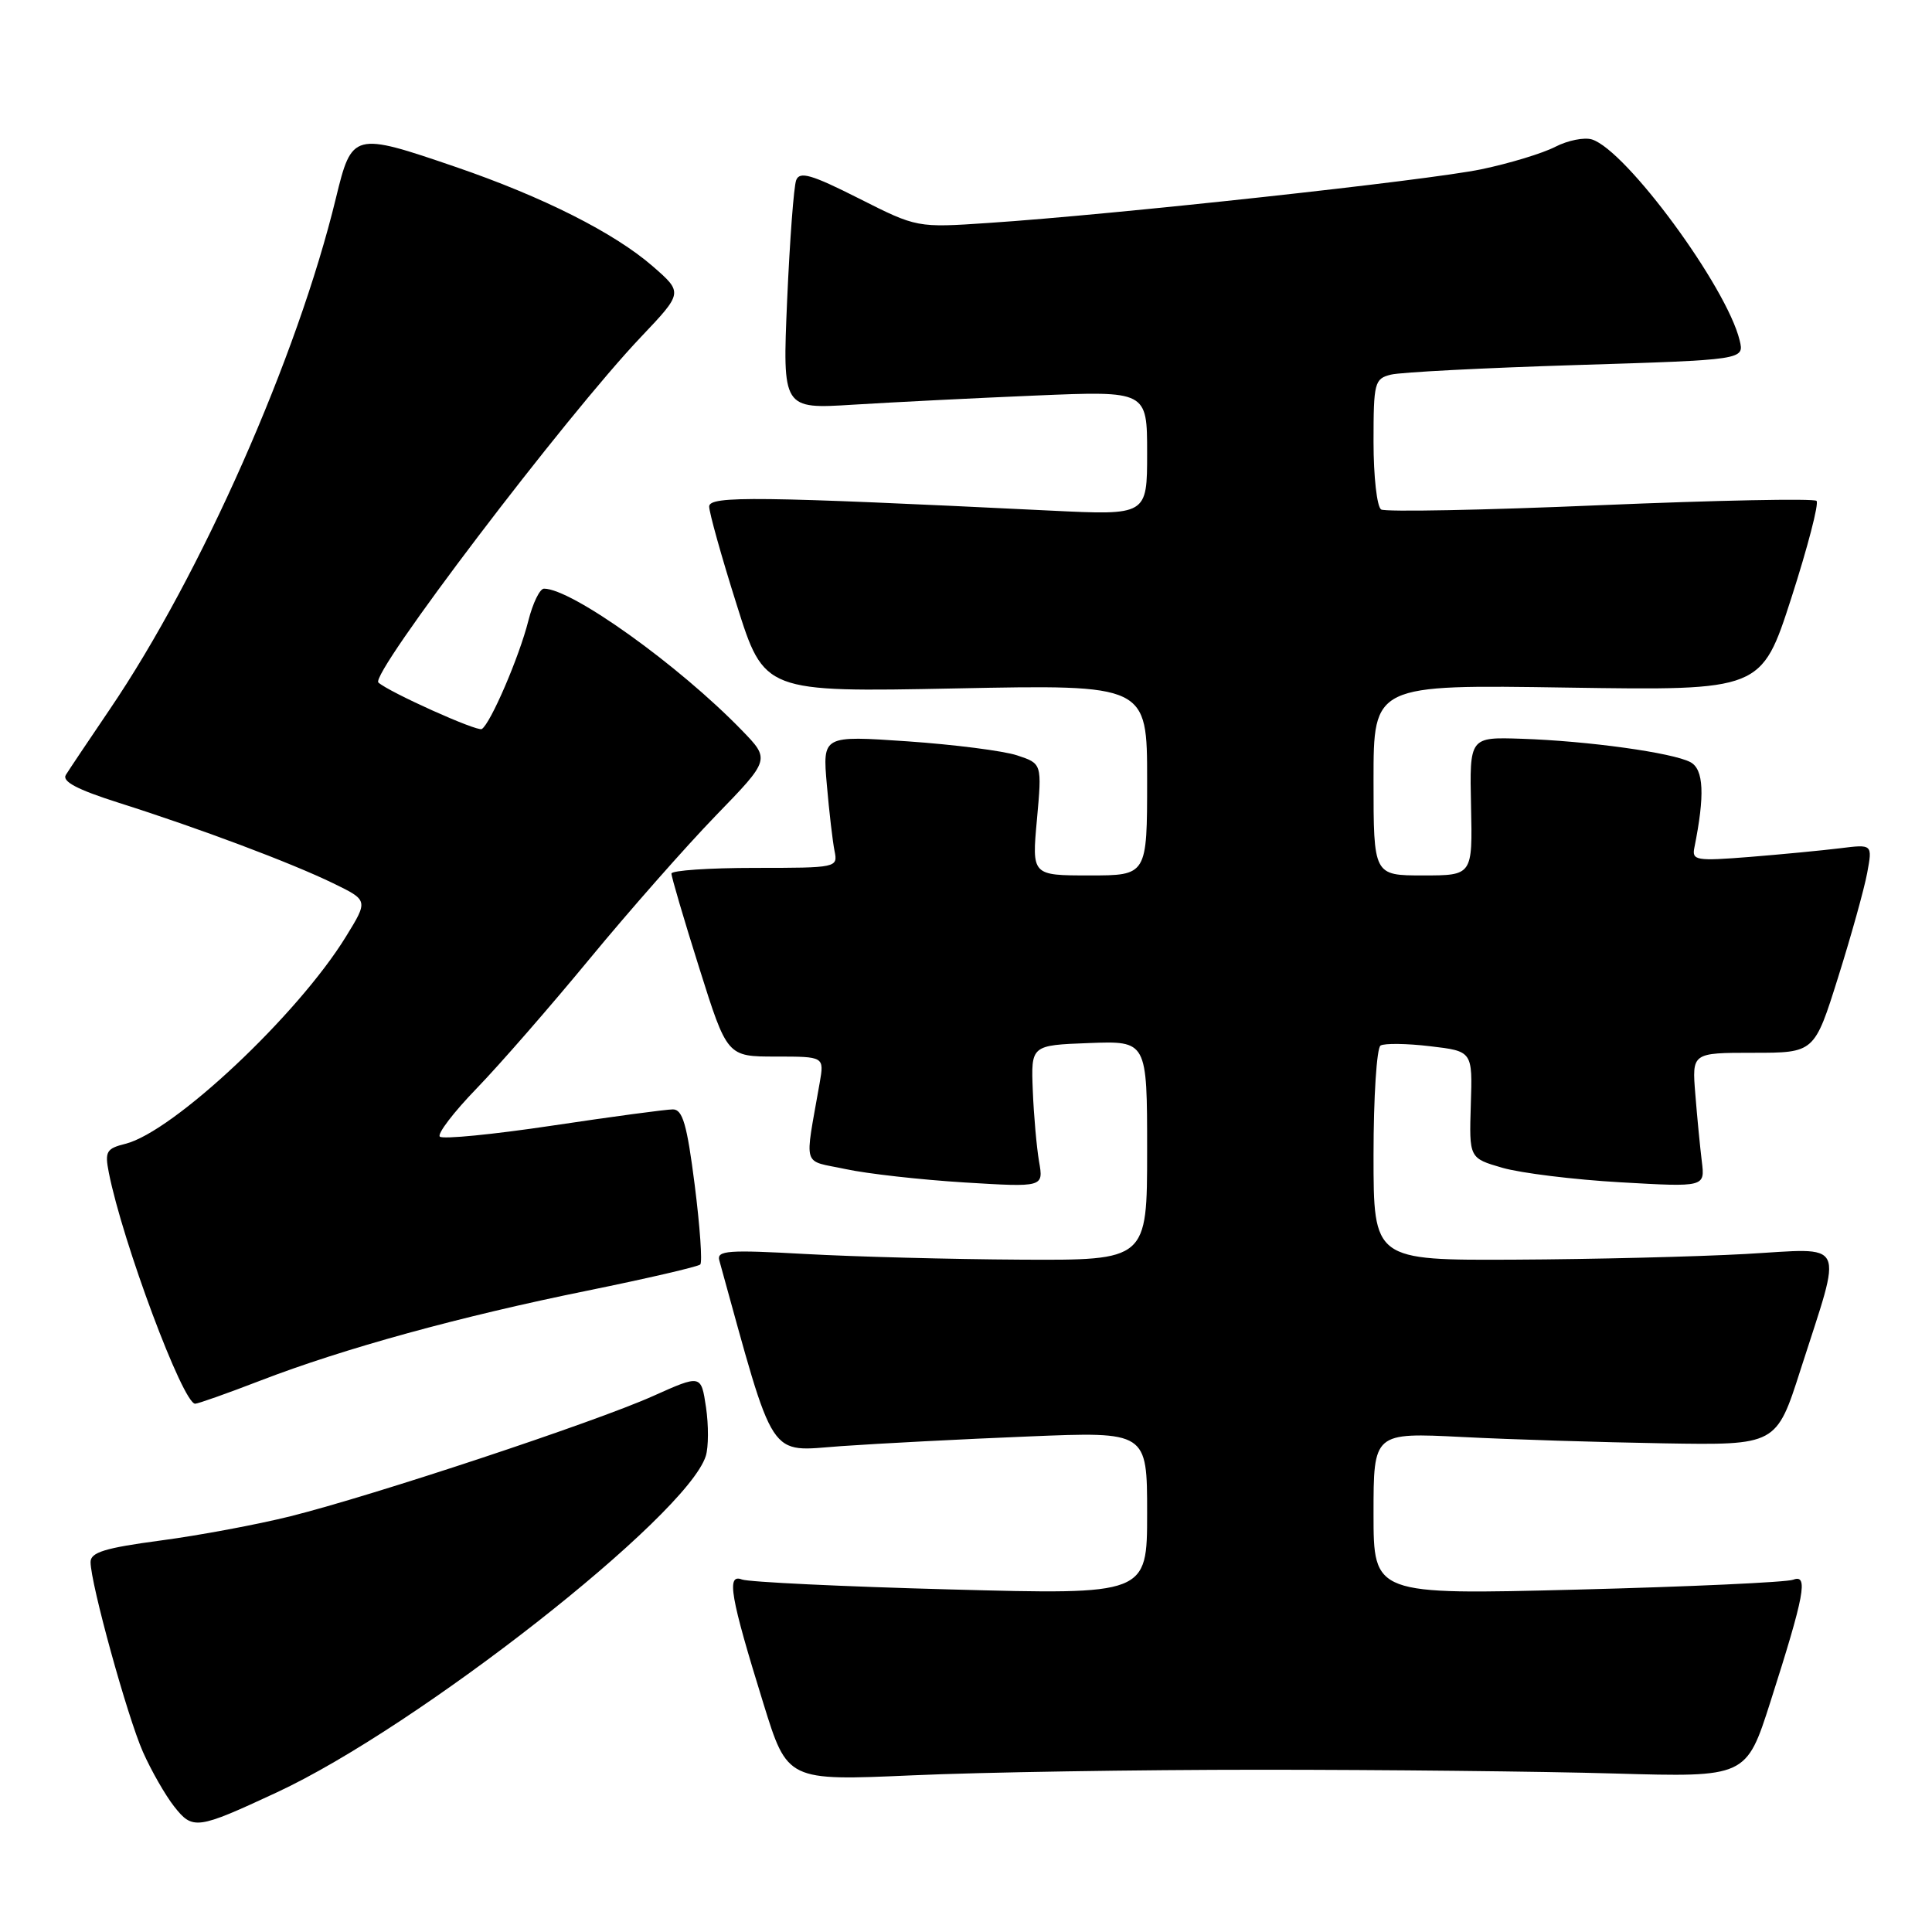 <?xml version="1.0" encoding="UTF-8" standalone="no"?>
<!DOCTYPE svg PUBLIC "-//W3C//DTD SVG 1.1//EN" "http://www.w3.org/Graphics/SVG/1.1/DTD/svg11.dtd" >
<svg xmlns="http://www.w3.org/2000/svg" xmlns:xlink="http://www.w3.org/1999/xlink" version="1.1" viewBox="0 0 256 256">
 <g >
 <path fill="currentColor"
d=" M 36.66 237.51 C 55.35 228.83 91.00 200.87 93.52 192.93 C 93.89 191.76 93.90 188.85 93.55 186.47 C 92.90 182.13 92.90 182.13 86.54 184.98 C 78.83 188.44 49.53 198.15 38.50 200.91 C 34.10 202.01 26.34 203.46 21.25 204.13 C 13.91 205.11 12.00 205.69 12.00 206.98 C 12.00 209.80 16.87 227.46 18.94 232.14 C 20.04 234.62 21.90 237.87 23.07 239.36 C 25.54 242.50 26.08 242.43 36.66 237.51 Z  M 167.00 234.50 C 183.22 234.50 204.35 234.72 213.95 235.00 C 231.39 235.50 231.39 235.50 234.59 225.50 C 239.12 211.32 239.64 208.54 237.61 209.32 C 236.72 209.66 223.84 210.25 209.00 210.63 C 182.00 211.32 182.00 211.32 182.00 200.57 C 182.00 189.82 182.00 189.82 193.75 190.41 C 200.21 190.74 212.22 191.11 220.44 191.25 C 235.38 191.50 235.38 191.50 238.58 181.50 C 244.21 163.93 244.91 165.40 231.28 166.16 C 224.80 166.52 211.06 166.86 200.75 166.91 C 182.00 167.00 182.00 167.00 182.00 153.06 C 182.00 145.39 182.42 138.86 182.93 138.54 C 183.44 138.23 186.40 138.26 189.49 138.63 C 195.12 139.29 195.12 139.29 194.89 146.37 C 194.67 153.46 194.67 153.46 199.08 154.74 C 201.51 155.44 208.55 156.31 214.71 156.66 C 225.92 157.30 225.92 157.30 225.50 153.90 C 225.27 152.03 224.88 148.03 224.64 145.00 C 224.19 139.50 224.19 139.50 232.31 139.50 C 240.42 139.50 240.42 139.50 243.56 129.50 C 245.29 124.00 247.02 117.78 247.41 115.68 C 248.12 111.86 248.12 111.86 243.81 112.40 C 241.44 112.69 236.05 113.21 231.82 113.55 C 224.75 114.11 224.17 114.01 224.51 112.33 C 225.92 105.34 225.76 101.94 223.99 100.99 C 221.64 99.74 210.44 98.18 201.61 97.89 C 194.72 97.66 194.72 97.66 194.92 106.83 C 195.12 116.00 195.12 116.00 188.56 116.00 C 182.00 116.00 182.00 116.00 182.00 103.36 C 182.00 90.71 182.00 90.71 207.70 91.11 C 233.40 91.50 233.40 91.50 237.36 79.24 C 239.53 72.50 241.04 66.70 240.70 66.37 C 240.37 66.03 227.48 66.29 212.06 66.94 C 196.64 67.60 183.57 67.85 183.01 67.51 C 182.45 67.16 182.00 63.13 182.00 58.55 C 182.00 50.68 182.13 50.18 184.31 49.64 C 185.58 49.32 196.63 48.75 208.88 48.37 C 231.14 47.68 231.14 47.68 230.51 45.09 C 228.79 38.00 215.50 19.93 210.95 18.48 C 209.93 18.16 207.74 18.60 206.09 19.45 C 204.43 20.31 200.02 21.65 196.29 22.43 C 189.24 23.90 147.59 28.44 131.00 29.54 C 121.50 30.18 121.50 30.18 113.78 26.28 C 107.52 23.12 105.96 22.67 105.50 23.87 C 105.18 24.69 104.65 31.85 104.30 39.78 C 103.68 54.21 103.68 54.21 113.09 53.62 C 118.27 53.30 129.14 52.75 137.25 52.41 C 152.00 51.79 152.00 51.79 152.00 60.04 C 152.00 68.28 152.00 68.28 139.25 67.66 C 100.37 65.76 94.00 65.68 93.97 67.11 C 93.96 67.87 95.59 73.73 97.61 80.11 C 101.26 91.72 101.26 91.72 126.63 91.22 C 152.00 90.71 152.00 90.71 152.00 103.36 C 152.00 116.00 152.00 116.00 144.36 116.00 C 136.72 116.00 136.72 116.00 137.40 108.59 C 138.07 101.18 138.07 101.18 134.77 100.09 C 132.96 99.49 126.42 98.66 120.24 98.23 C 108.99 97.46 108.99 97.46 109.56 103.98 C 109.87 107.57 110.33 111.51 110.58 112.75 C 111.03 114.97 110.92 115.00 100.02 115.00 C 93.96 115.00 88.99 115.34 88.97 115.75 C 88.96 116.16 90.61 121.79 92.65 128.25 C 96.35 140.00 96.35 140.00 102.79 140.00 C 109.22 140.00 109.22 140.00 108.61 143.50 C 106.60 155.01 106.20 153.66 112.04 154.91 C 114.91 155.53 121.99 156.32 127.77 156.68 C 138.28 157.32 138.28 157.32 137.68 153.91 C 137.36 152.03 136.98 147.80 136.85 144.50 C 136.61 138.50 136.61 138.50 144.30 138.21 C 152.00 137.92 152.00 137.92 152.00 152.46 C 152.00 167.00 152.00 167.00 135.25 166.91 C 126.04 166.86 113.19 166.52 106.70 166.16 C 96.48 165.59 94.95 165.70 95.31 167.00 C 102.80 194.07 101.65 192.32 111.46 191.62 C 116.43 191.27 127.59 190.69 136.25 190.34 C 152.00 189.69 152.00 189.69 152.00 200.50 C 152.00 211.31 152.00 211.31 125.97 210.61 C 111.65 210.23 99.21 209.63 98.31 209.29 C 96.23 208.49 96.76 211.54 101.16 225.74 C 104.33 235.97 104.33 235.97 120.91 235.24 C 130.04 234.83 150.78 234.50 167.00 234.50 Z  M 34.52 182.93 C 45.58 178.67 60.92 174.45 77.87 171.01 C 85.78 169.40 92.49 167.84 92.79 167.55 C 93.08 167.25 92.75 162.51 92.05 157.00 C 91.03 148.98 90.45 147.00 89.16 147.00 C 88.27 147.00 81.11 147.96 73.24 149.14 C 65.38 150.32 58.65 150.98 58.28 150.61 C 57.91 150.25 60.11 147.37 63.16 144.22 C 66.20 141.08 72.96 133.32 78.17 127.00 C 83.39 120.67 90.89 112.16 94.85 108.07 C 102.06 100.64 102.06 100.64 98.28 96.75 C 89.91 88.12 75.76 78.00 72.08 78.00 C 71.53 78.00 70.60 79.91 70.01 82.25 C 68.81 87.02 65.00 95.88 63.84 96.60 C 63.23 96.97 51.56 91.72 50.14 90.44 C 48.96 89.37 74.94 55.17 84.94 44.64 C 90.50 38.78 90.50 38.78 86.50 35.29 C 81.40 30.85 71.96 26.09 60.38 22.12 C 46.82 17.48 46.63 17.53 44.51 26.25 C 39.42 47.27 26.64 76.17 14.56 93.97 C 11.78 98.07 9.15 101.99 8.73 102.67 C 8.18 103.54 10.19 104.61 15.73 106.37 C 26.45 109.77 38.60 114.34 44.15 117.04 C 48.80 119.30 48.80 119.30 45.83 124.12 C 39.46 134.48 22.97 149.97 16.62 151.56 C 14.09 152.19 13.87 152.59 14.42 155.38 C 16.24 164.60 24.24 186.00 25.86 186.00 C 26.24 186.00 30.14 184.62 34.52 182.93 Z "/>
</g>
</svg>